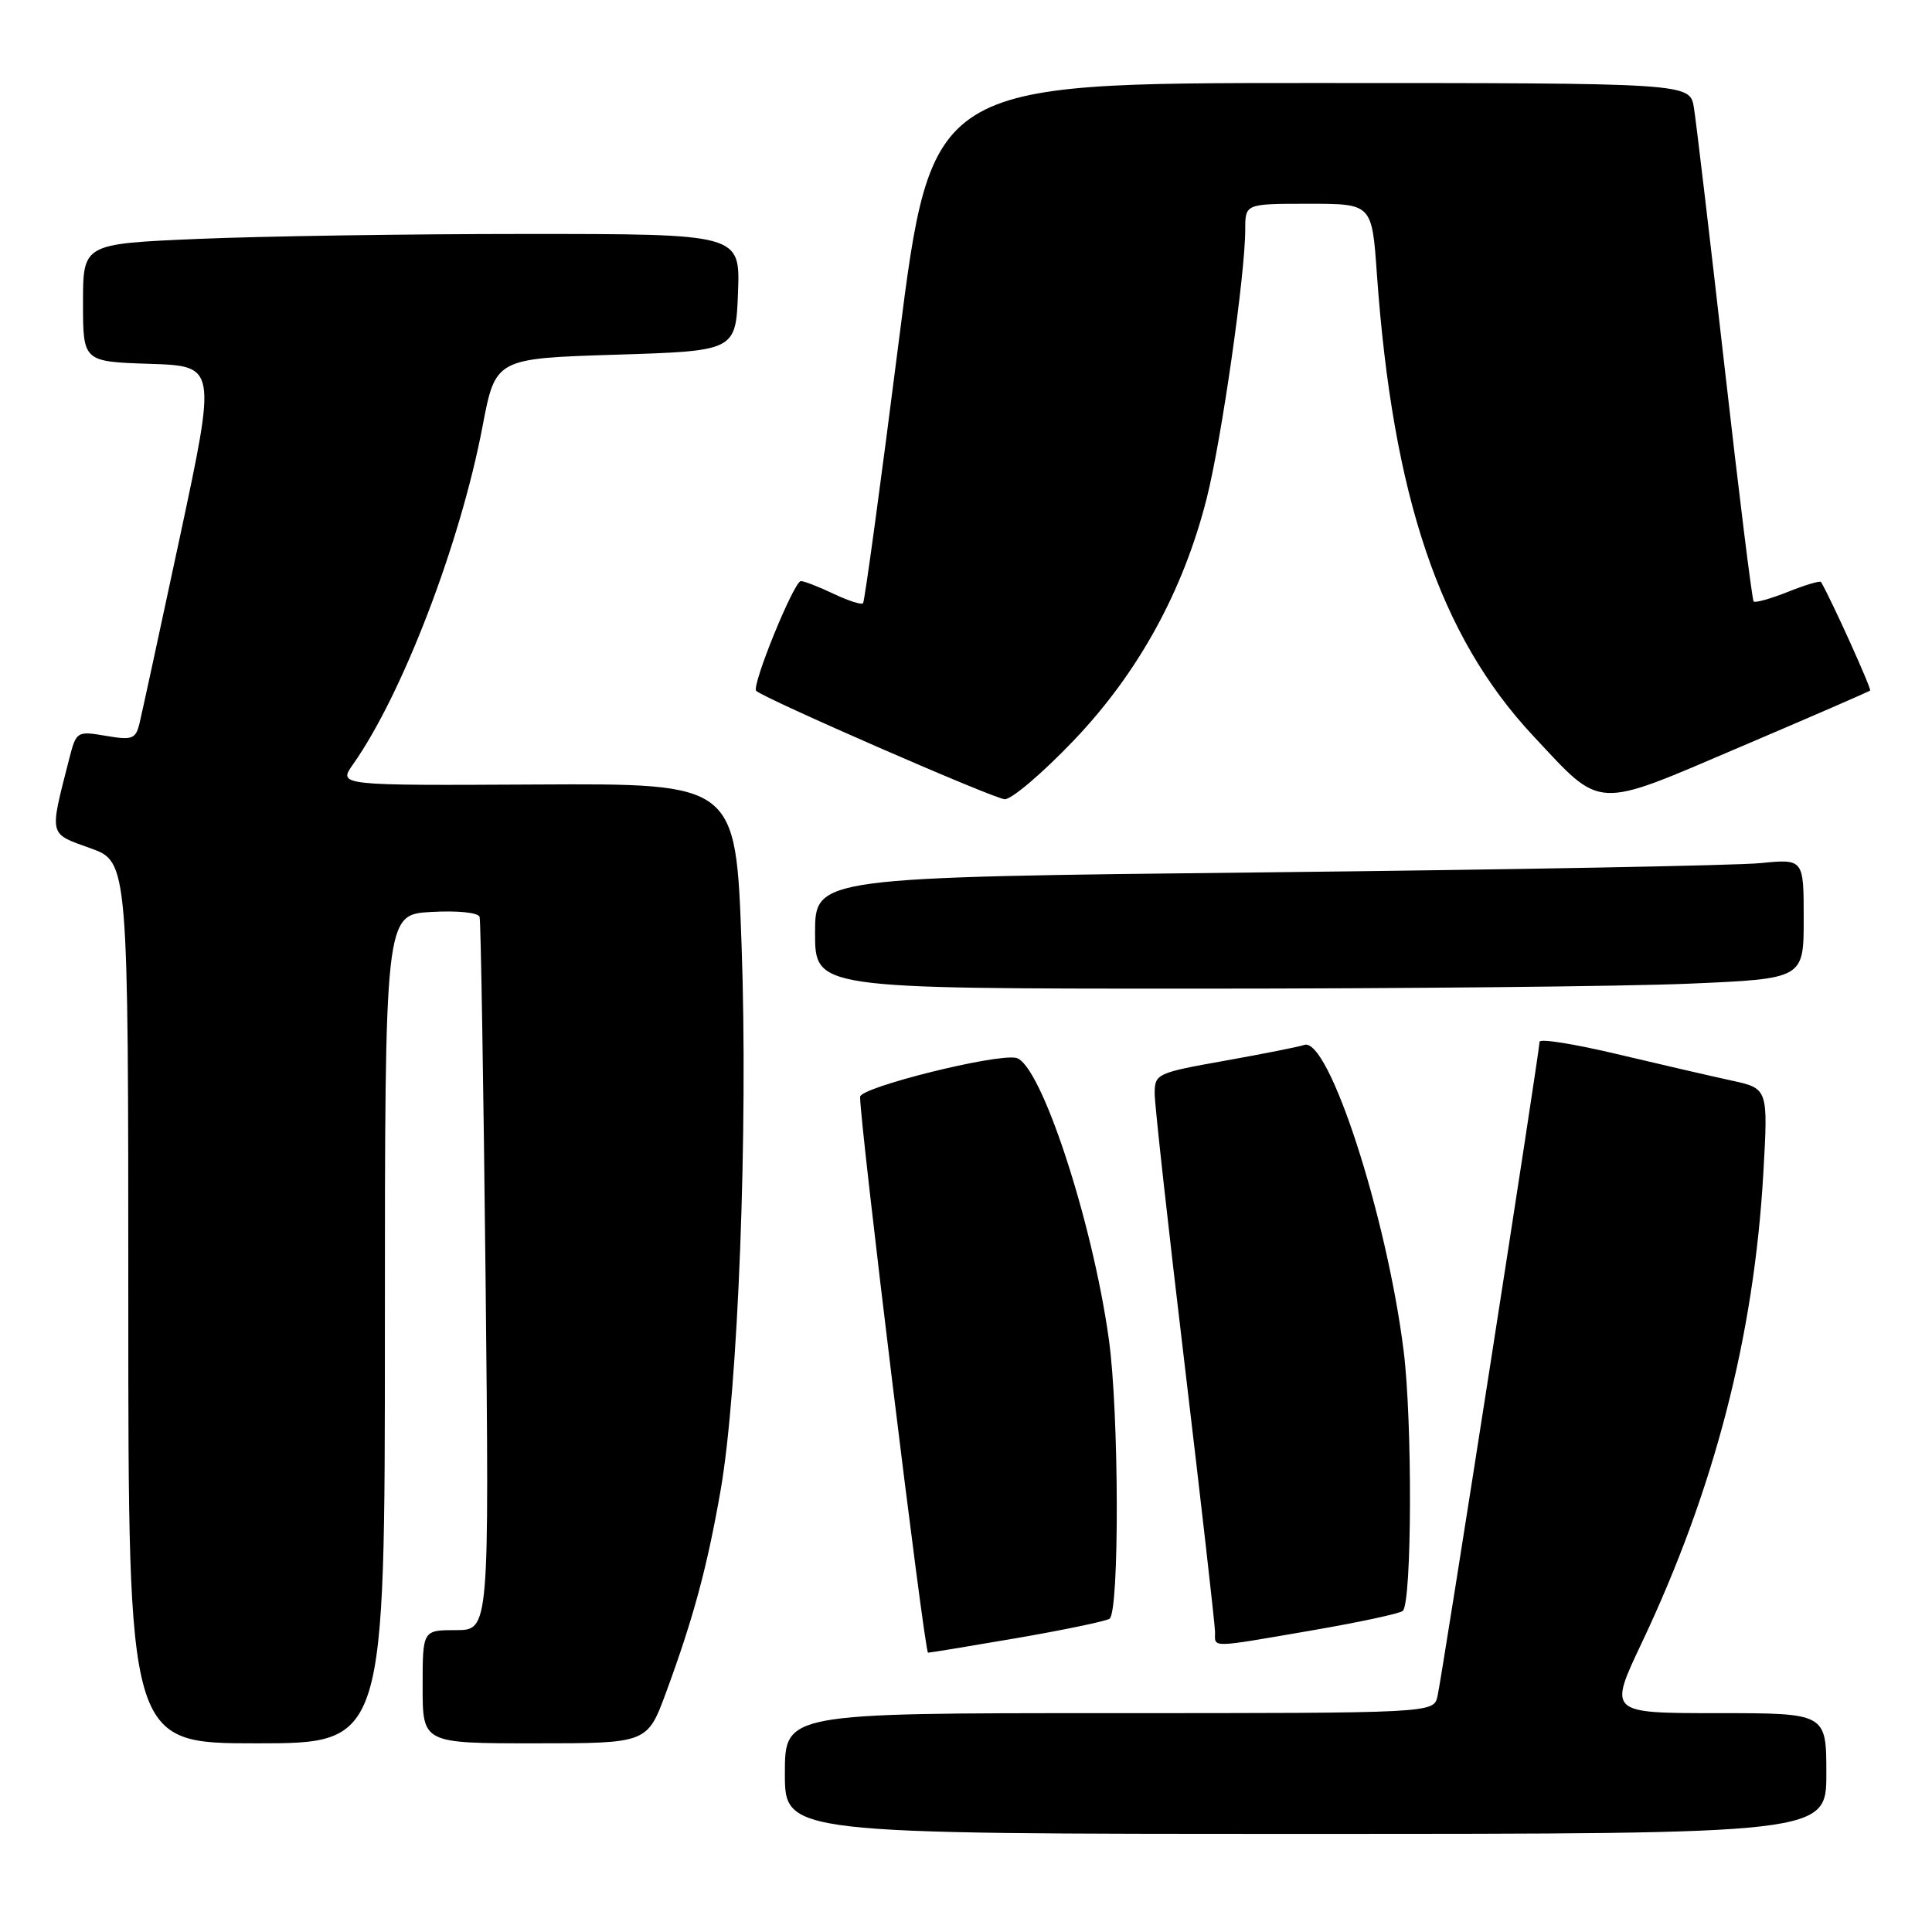 <?xml version="1.0" encoding="UTF-8" standalone="no"?>
<!DOCTYPE svg PUBLIC "-//W3C//DTD SVG 1.1//EN" "http://www.w3.org/Graphics/SVG/1.1/DTD/svg11.dtd" >
<svg xmlns="http://www.w3.org/2000/svg" xmlns:xlink="http://www.w3.org/1999/xlink" version="1.1" viewBox="0 0 256 256">
 <g >
 <path fill="currentColor"
d=" M 242.00 235.00 C 242.00 227.00 242.00 227.00 227.56 227.00 C 213.13 227.00 213.13 227.00 217.53 217.71 C 227.15 197.40 232.42 177.06 233.65 155.46 C 234.29 144.23 234.29 144.23 229.40 143.17 C 226.70 142.58 219.89 141.01 214.25 139.67 C 208.61 138.33 204.00 137.59 204.00 138.04 C 204.00 139.27 191.07 222.18 190.48 224.75 C 189.96 227.00 189.96 227.00 146.98 227.00 C 104.00 227.00 104.00 227.00 104.00 235.00 C 104.00 243.00 104.00 243.00 173.00 243.00 C 242.00 243.00 242.00 243.00 242.00 235.00 Z  M 51.00 176.09 C 51.00 121.18 51.00 121.18 57.13 120.84 C 60.65 120.64 63.38 120.92 63.55 121.50 C 63.71 122.05 64.06 143.54 64.34 169.25 C 64.83 216.00 64.83 216.00 60.42 216.00 C 56.00 216.00 56.00 216.00 56.00 223.50 C 56.00 231.00 56.00 231.00 70.88 231.00 C 85.77 231.00 85.77 231.00 88.26 224.25 C 91.88 214.42 93.71 207.64 95.48 197.50 C 97.81 184.18 99.14 149.64 98.26 125.15 C 97.50 103.81 97.50 103.81 71.15 103.95 C 44.80 104.09 44.80 104.09 46.77 101.29 C 53.30 92.05 60.98 72.03 63.93 56.54 C 65.65 47.50 65.65 47.50 81.58 47.00 C 97.50 46.50 97.50 46.50 97.79 38.75 C 98.08 31.00 98.08 31.00 69.70 31.00 C 54.09 31.00 34.50 31.30 26.16 31.66 C 11.00 32.31 11.00 32.31 11.00 40.12 C 11.00 47.92 11.00 47.92 19.84 48.21 C 28.67 48.50 28.67 48.50 23.87 71.00 C 21.22 83.38 18.80 94.55 18.49 95.83 C 17.98 97.93 17.53 98.10 14.02 97.50 C 10.16 96.85 10.11 96.89 9.14 100.67 C 6.53 110.90 6.41 110.39 11.97 112.39 C 17.00 114.20 17.00 114.20 17.00 172.60 C 17.00 231.00 17.00 231.00 34.00 231.00 C 51.00 231.00 51.00 231.00 51.00 176.09 Z  M 134.76 217.05 C 140.95 215.98 146.46 214.83 147.01 214.50 C 148.34 213.67 148.29 187.23 146.93 177.47 C 144.73 161.64 137.85 140.81 134.62 140.17 C 131.84 139.62 114.00 144.08 113.97 145.33 C 113.88 148.45 122.50 219.00 122.97 218.99 C 123.26 218.99 128.57 218.11 134.76 217.05 Z  M 173.88 216.03 C 180.14 214.95 185.54 213.79 185.88 213.45 C 187.09 212.25 187.16 188.35 185.99 179.00 C 183.75 161.08 176.04 137.36 172.82 138.46 C 172.09 138.71 167.34 139.65 162.25 140.56 C 153.28 142.16 153.00 142.29 153.00 144.90 C 153.00 146.39 154.80 162.65 157.00 181.05 C 159.19 199.45 160.99 215.29 161.00 216.25 C 161.00 218.38 160.10 218.40 173.88 216.03 Z  M 223.84 130.34 C 239.00 129.69 239.00 129.69 239.00 121.75 C 239.00 113.80 239.00 113.80 233.25 114.37 C 230.09 114.68 200.61 115.23 167.75 115.59 C 108.00 116.24 108.00 116.24 108.00 123.62 C 108.00 131.00 108.00 131.00 158.34 131.00 C 186.03 131.00 215.50 130.70 223.84 130.34 Z  M 142.26 98.13 C 150.86 89.12 156.80 78.29 159.91 65.97 C 161.88 58.15 165.00 36.35 165.00 30.41 C 165.00 27.00 165.00 27.00 173.39 27.00 C 181.79 27.00 181.79 27.00 182.44 36.25 C 184.54 65.83 190.77 84.26 203.15 97.50 C 212.39 107.38 211.06 107.31 230.60 98.97 C 239.90 95.01 247.63 91.65 247.80 91.50 C 248.02 91.30 242.71 79.55 241.30 77.12 C 241.18 76.92 239.21 77.50 236.92 78.42 C 234.63 79.33 232.58 79.91 232.37 79.70 C 232.16 79.50 230.42 65.42 228.49 48.41 C 226.56 31.41 224.74 16.04 224.45 14.25 C 223.91 11.00 223.91 11.00 173.67 11.00 C 123.44 11.00 123.44 11.00 119.09 45.25 C 116.70 64.09 114.57 79.69 114.36 79.93 C 114.15 80.17 112.39 79.60 110.45 78.68 C 108.52 77.76 106.57 77.00 106.12 77.00 C 105.21 77.00 99.55 90.88 100.20 91.54 C 101.19 92.53 131.64 105.82 133.12 105.90 C 134.01 105.96 138.12 102.46 142.26 98.13 Z "/>
</g>
</svg>